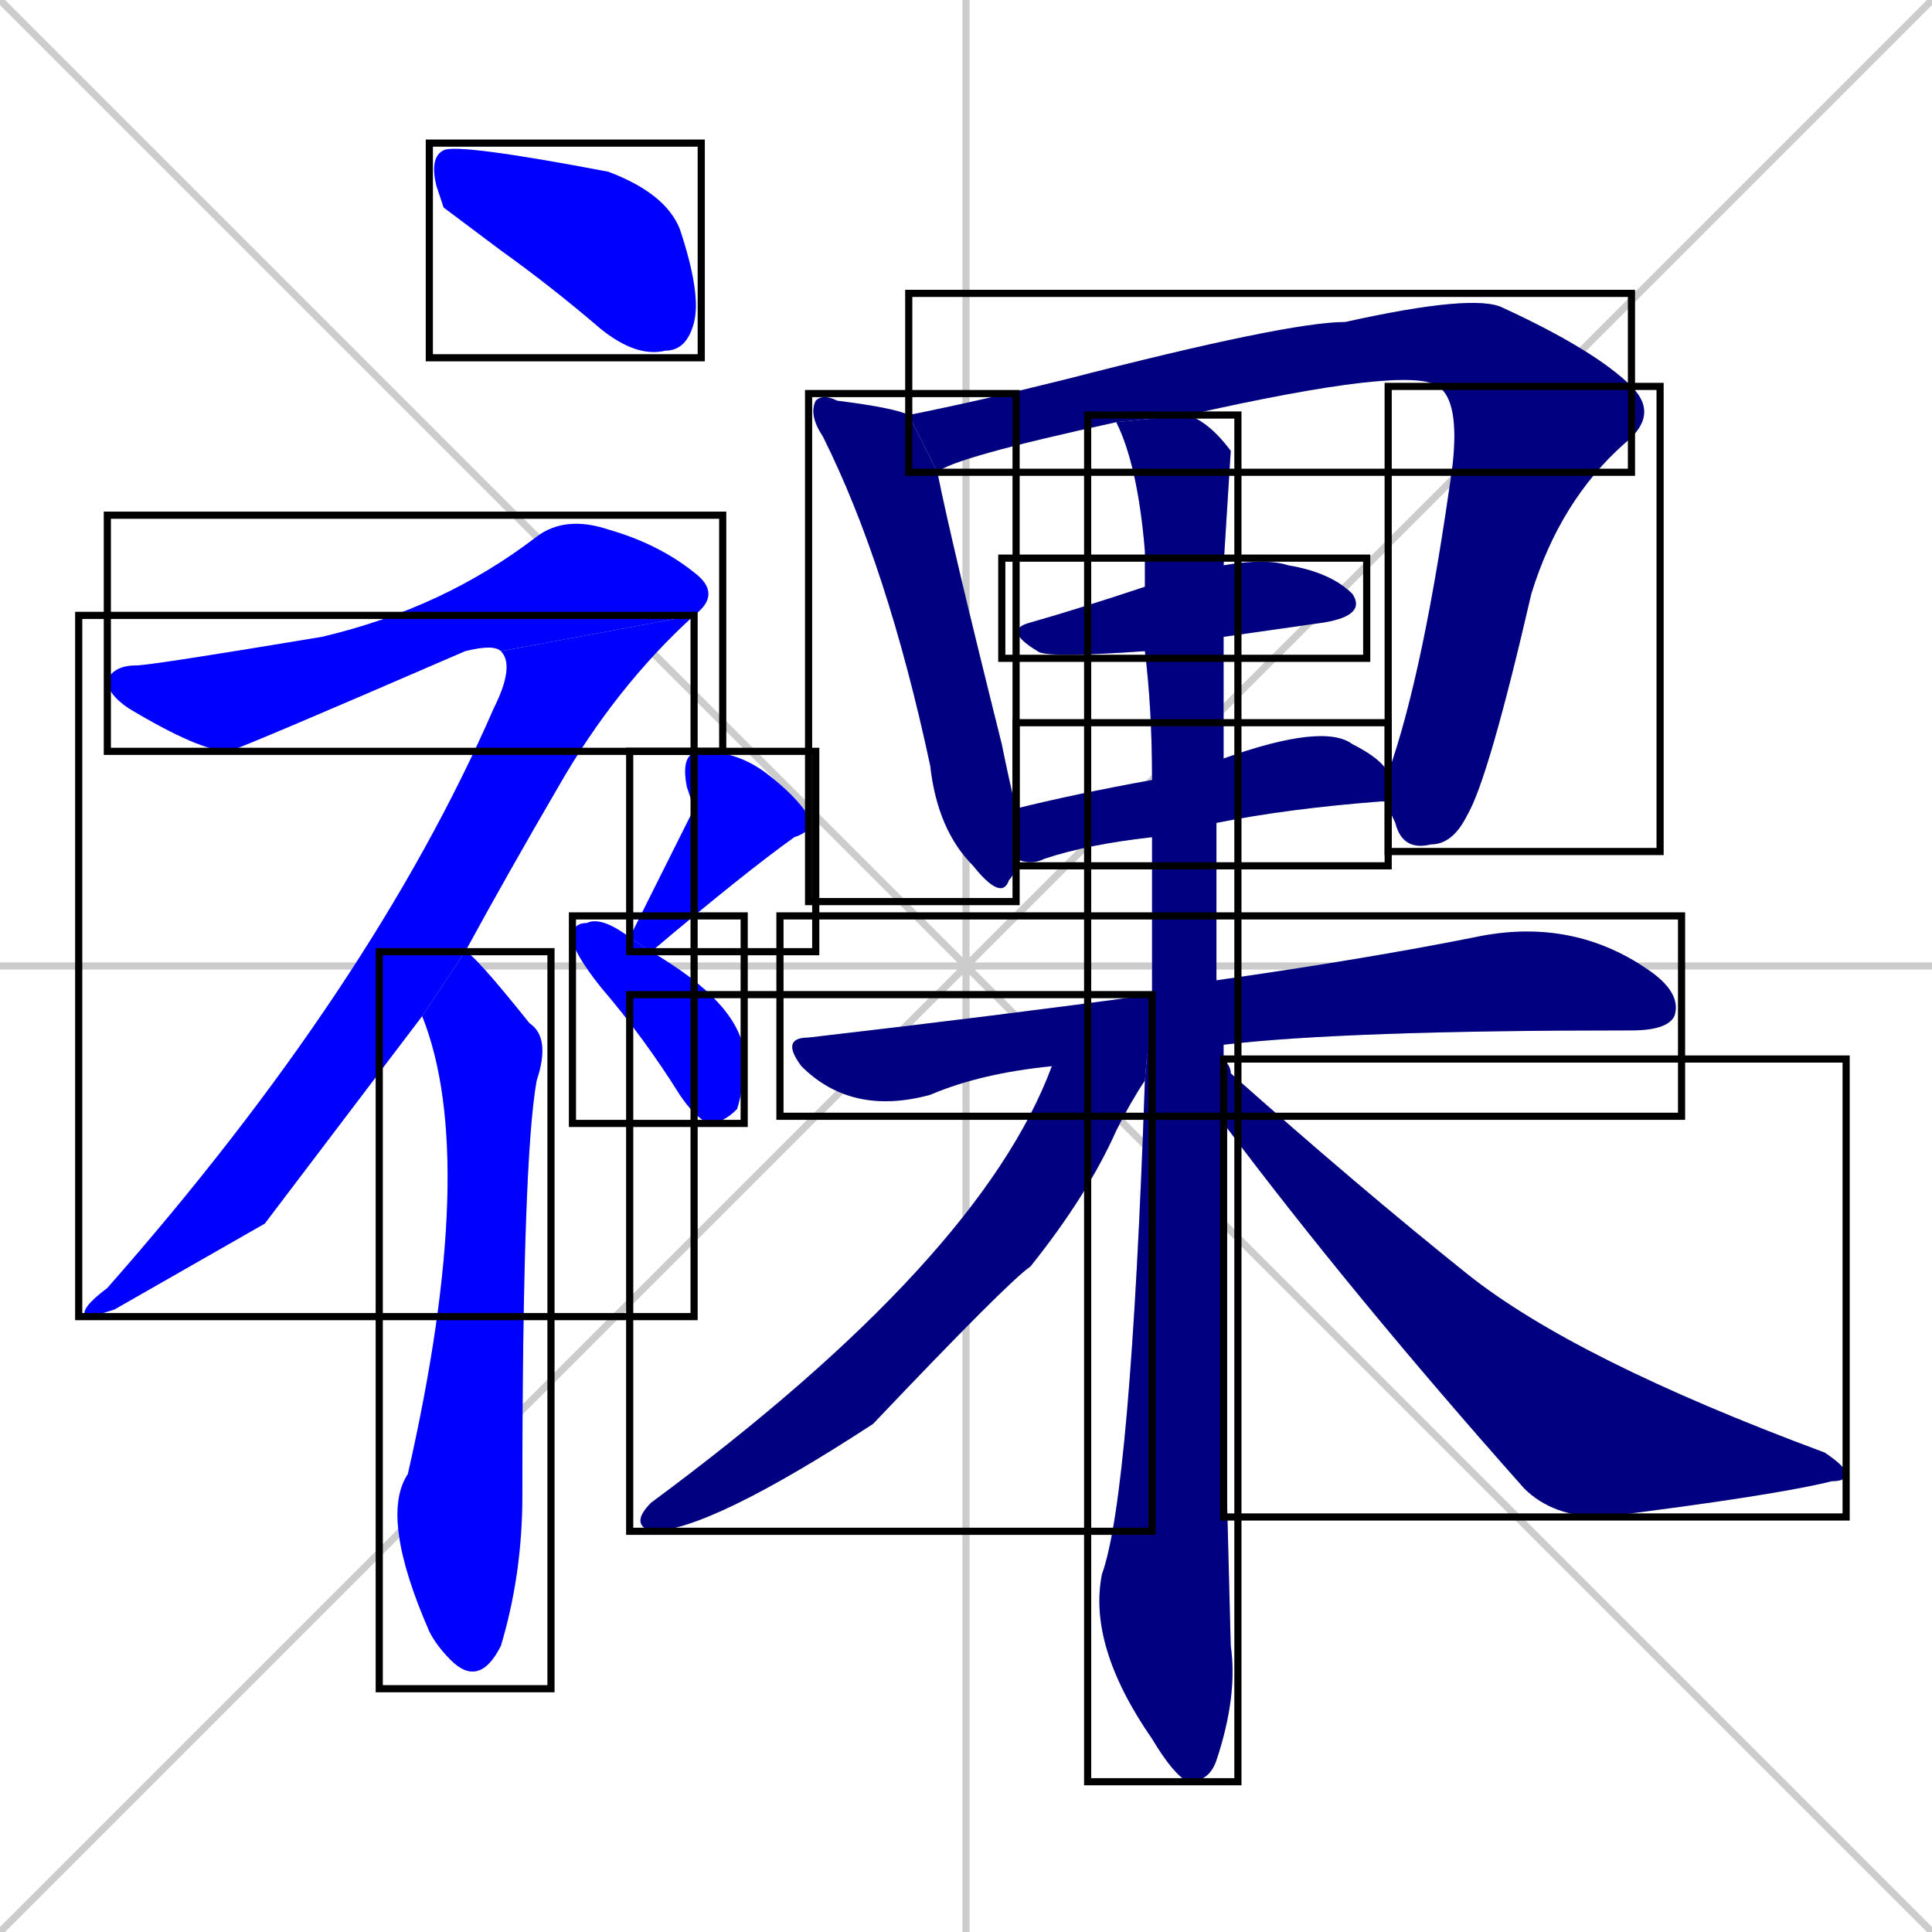 <svg xmlns="http://www.w3.org/2000/svg" xmlns:xlink="http://www.w3.org/1999/xlink" width="270" height="270"><defs><clipPath id="clip-mask-1"><use xlink:href="#rect-1" /></clipPath><clipPath id="clip-mask-2"><use xlink:href="#rect-2" /></clipPath><clipPath id="clip-mask-3"><use xlink:href="#rect-3" /></clipPath><clipPath id="clip-mask-4"><use xlink:href="#rect-4" /></clipPath><clipPath id="clip-mask-5"><use xlink:href="#rect-5" /></clipPath><clipPath id="clip-mask-6"><use xlink:href="#rect-6" /></clipPath><clipPath id="clip-mask-7"><use xlink:href="#rect-7" /></clipPath><clipPath id="clip-mask-8"><use xlink:href="#rect-8" /></clipPath><clipPath id="clip-mask-9"><use xlink:href="#rect-9" /></clipPath><clipPath id="clip-mask-10"><use xlink:href="#rect-10" /></clipPath><clipPath id="clip-mask-11"><use xlink:href="#rect-11" /></clipPath><clipPath id="clip-mask-12"><use xlink:href="#rect-12" /></clipPath><clipPath id="clip-mask-13"><use xlink:href="#rect-13" /></clipPath><clipPath id="clip-mask-14"><use xlink:href="#rect-14" /></clipPath><clipPath id="clip-mask-15"><use xlink:href="#rect-15" /></clipPath></defs><path d="M 0 0 L 270 270 M 270 0 L 0 270 M 135 0 L 135 270 M 0 135 L 270 135" stroke="#CCCCCC" /><path d="M 62 29 L 61 26 Q 60 22 62 21 Q 64 20 85 24 Q 93 27 95 32 Q 98 41 97 45 Q 96 49 93 49 Q 89 50 84 46 Q 77 40 70 35" fill="#CCCCCC"/><path d="M 70 91 Q 69 90 65 91 Q 35 104 32 105 Q 28 105 18 99 Q 15 97 15 95 Q 16 93 19 93 Q 21 93 45 89 Q 62 85 75 75 Q 79 72 85 74 Q 92 76 97 80 Q 101 83 97 86" fill="#CCCCCC"/><path d="M 37 171 L 16 183 Q 13 184 12 184 Q 11 183 15 180 Q 52 138 69 99 Q 72 93 70 91 L 97 86 Q 86 96 78 110 Q 71 122 65 133 L 59 142" fill="#CCCCCC"/><path d="M 65 133 Q 66 133 74 143 Q 77 145 75 151 Q 73 162 73 209 Q 73 220 70 230 Q 67 236 63 232 Q 61 230 60 228 Q 53 212 57 206 Q 67 162 59 142" fill="#CCCCCC"/><path d="M 97 113 L 96 110 Q 95 105 98 105 Q 103 105 107 108 Q 111 111 113 114 Q 114 116 111 117 Q 104 122 91 133 L 88 131" fill="#CCCCCC"/><path d="M 91 133 Q 103 140 104 147 Q 104 152 103 155 Q 101 157 99 157 Q 97 156 95 153 Q 90 145 84 138 Q 80 133 80 131 Q 80 129 82 129 Q 84 128 88 131" fill="#CCCCCC"/><path d="M 131 66 Q 133 76 140 104 Q 141 109 142 113 L 142 120 Q 142 122 141 123 Q 140 126 136 121 Q 131 116 130 107 Q 124 79 115 61 Q 113 58 114 56 Q 115 55 117 56 Q 125 57 127 58" fill="#CCCCCC"/><path d="M 156 59 Q 133 64 131 66 L 127 58 Q 137 56 149 53 Q 180 45 188 45 Q 206 41 210 43 Q 223 49 228 54 L 201 54 Q 197 51 166 58" fill="#CCCCCC"/><path d="M 228 54 Q 232 58 227 62 Q 218 70 214 83 Q 208 109 205 114 Q 203 118 200 118 Q 196 119 195 115 Q 194 113 194 112 L 194 108 Q 199 94 203 65 Q 204 56 201 54" fill="#CCCCCC"/><path d="M 160 91 Q 146 92 145 91 Q 140 88 144 87 Q 151 85 160 82 L 171 79 Q 177 78 180 79 Q 186 80 189 83 Q 191 86 185 87 Q 178 88 171 89" fill="#CCCCCC"/><path d="M 161 117 Q 152 118 146 120 Q 144 121 142 120 L 142 113 Q 150 111 161 109 L 171 106 Q 185 101 189 104 Q 193 106 194 108 L 194 112 Q 193 112 193 112 Q 180 113 170 115" fill="#CCCCCC"/><path d="M 147 149 Q 137 150 130 153 Q 119 156 112 149 Q 109 145 113 145 Q 139 142 161 139 L 170 137 Q 191 134 206 131 Q 220 128 231 136 Q 235 139 234 142 Q 233 144 228 144 Q 188 144 171 146" fill="#CCCCCC"/><path d="M 171 191 L 172 230 Q 173 237 170 246 Q 169 249 166 249 Q 164 248 161 243 Q 152 230 154 220 Q 158 209 160 151 L 161 139 Q 161 127 161 117 L 161 109 Q 161 99 160 91 L 160 82 Q 160 79 160 77 Q 159 65 156 59 L 166 58 Q 169 59 172 63 Q 172 63 171 79 L 171 89 Q 171 96 171 106 L 170 115 Q 170 126 170 137 L 171 146 Q 171 147 171 148 L 171 157" fill="#CCCCCC"/><path d="M 160 151 Q 158 154 156 158 Q 152 167 144 177 Q 141 179 122 199 Q 99 214 91 214 Q 88 213 91 210 Q 137 176 147 149 L 161 139" fill="#CCCCCC"/><path d="M 171 148 Q 172 149 172 150 Q 190 166 205 178 Q 220 190 255 203 Q 258 205 258 206 Q 258 207 256 207 Q 248 209 224 212 Q 217 212 213 208 Q 189 181 171 157" fill="#CCCCCC"/><path d="M 62 29 L 61 26 Q 60 22 62 21 Q 64 20 85 24 Q 93 27 95 32 Q 98 41 97 45 Q 96 49 93 49 Q 89 50 84 46 Q 77 40 70 35" fill="#0000ff" clip-path="url(#clip-mask-1)" /><path d="M 70 91 Q 69 90 65 91 Q 35 104 32 105 Q 28 105 18 99 Q 15 97 15 95 Q 16 93 19 93 Q 21 93 45 89 Q 62 85 75 75 Q 79 72 85 74 Q 92 76 97 80 Q 101 83 97 86" fill="#0000ff" clip-path="url(#clip-mask-2)" /><path d="M 37 171 L 16 183 Q 13 184 12 184 Q 11 183 15 180 Q 52 138 69 99 Q 72 93 70 91 L 97 86 Q 86 96 78 110 Q 71 122 65 133 L 59 142" fill="#0000ff" clip-path="url(#clip-mask-3)" /><path d="M 65 133 Q 66 133 74 143 Q 77 145 75 151 Q 73 162 73 209 Q 73 220 70 230 Q 67 236 63 232 Q 61 230 60 228 Q 53 212 57 206 Q 67 162 59 142" fill="#0000ff" clip-path="url(#clip-mask-4)" /><path d="M 97 113 L 96 110 Q 95 105 98 105 Q 103 105 107 108 Q 111 111 113 114 Q 114 116 111 117 Q 104 122 91 133 L 88 131" fill="#0000ff" clip-path="url(#clip-mask-5)" /><path d="M 91 133 Q 103 140 104 147 Q 104 152 103 155 Q 101 157 99 157 Q 97 156 95 153 Q 90 145 84 138 Q 80 133 80 131 Q 80 129 82 129 Q 84 128 88 131" fill="#0000ff" clip-path="url(#clip-mask-6)" /><path d="M 131 66 Q 133 76 140 104 Q 141 109 142 113 L 142 120 Q 142 122 141 123 Q 140 126 136 121 Q 131 116 130 107 Q 124 79 115 61 Q 113 58 114 56 Q 115 55 117 56 Q 125 57 127 58" fill="#000080" clip-path="url(#clip-mask-7)" /><path d="M 156 59 Q 133 64 131 66 L 127 58 Q 137 56 149 53 Q 180 45 188 45 Q 206 41 210 43 Q 223 49 228 54 L 201 54 Q 197 51 166 58" fill="#000080" clip-path="url(#clip-mask-8)" /><path d="M 228 54 Q 232 58 227 62 Q 218 70 214 83 Q 208 109 205 114 Q 203 118 200 118 Q 196 119 195 115 Q 194 113 194 112 L 194 108 Q 199 94 203 65 Q 204 56 201 54" fill="#000080" clip-path="url(#clip-mask-9)" /><path d="M 160 91 Q 146 92 145 91 Q 140 88 144 87 Q 151 85 160 82 L 171 79 Q 177 78 180 79 Q 186 80 189 83 Q 191 86 185 87 Q 178 88 171 89" fill="#000080" clip-path="url(#clip-mask-10)" /><path d="M 161 117 Q 152 118 146 120 Q 144 121 142 120 L 142 113 Q 150 111 161 109 L 171 106 Q 185 101 189 104 Q 193 106 194 108 L 194 112 Q 193 112 193 112 Q 180 113 170 115" fill="#000080" clip-path="url(#clip-mask-11)" /><path d="M 147 149 Q 137 150 130 153 Q 119 156 112 149 Q 109 145 113 145 Q 139 142 161 139 L 170 137 Q 191 134 206 131 Q 220 128 231 136 Q 235 139 234 142 Q 233 144 228 144 Q 188 144 171 146" fill="#000080" clip-path="url(#clip-mask-12)" /><path d="M 171 191 L 172 230 Q 173 237 170 246 Q 169 249 166 249 Q 164 248 161 243 Q 152 230 154 220 Q 158 209 160 151 L 161 139 Q 161 127 161 117 L 161 109 Q 161 99 160 91 L 160 82 Q 160 79 160 77 Q 159 65 156 59 L 166 58 Q 169 59 172 63 Q 172 63 171 79 L 171 89 Q 171 96 171 106 L 170 115 Q 170 126 170 137 L 171 146 Q 171 147 171 148 L 171 157" fill="#000080" clip-path="url(#clip-mask-13)" /><path d="M 160 151 Q 158 154 156 158 Q 152 167 144 177 Q 141 179 122 199 Q 99 214 91 214 Q 88 213 91 210 Q 137 176 147 149 L 161 139" fill="#000080" clip-path="url(#clip-mask-14)" /><path d="M 171 148 Q 172 149 172 150 Q 190 166 205 178 Q 220 190 255 203 Q 258 205 258 206 Q 258 207 256 207 Q 248 209 224 212 Q 217 212 213 208 Q 189 181 171 157" fill="#000080" clip-path="url(#clip-mask-15)" /><rect x="60" y="20" width="38" height="30" id="rect-1" fill="transparent" stroke="#000000"><animate attributeName="x" from="22" to="60" dur="0.141" begin="0; animate15.end + 1s" id="animate1" fill="freeze"/></rect><rect x="15" y="72" width="86" height="33" id="rect-2" fill="transparent" stroke="#000000"><set attributeName="x" to="-71" begin="0; animate15.end + 1s" /><animate attributeName="x" from="-71" to="15" dur="0.319" begin="animate1.end + 0.5" id="animate2" fill="freeze"/></rect><rect x="11" y="86" width="86" height="98" id="rect-3" fill="transparent" stroke="#000000"><set attributeName="y" to="-12" begin="0; animate15.end + 1s" /><animate attributeName="y" from="-12" to="86" dur="0.363" begin="animate2.end" id="animate3" fill="freeze"/></rect><rect x="53" y="133" width="24" height="103" id="rect-4" fill="transparent" stroke="#000000"><set attributeName="y" to="30" begin="0; animate15.end + 1s" /><animate attributeName="y" from="30" to="133" dur="0.381" begin="animate3.end + 0.5" id="animate4" fill="freeze"/></rect><rect x="88" y="105" width="26" height="28" id="rect-5" fill="transparent" stroke="#000000"><set attributeName="y" to="77" begin="0; animate15.end + 1s" /><animate attributeName="y" from="77" to="105" dur="0.104" begin="animate4.end + 0.5" id="animate5" fill="freeze"/></rect><rect x="80" y="128" width="24" height="29" id="rect-6" fill="transparent" stroke="#000000"><set attributeName="y" to="99" begin="0; animate15.end + 1s" /><animate attributeName="y" from="99" to="128" dur="0.107" begin="animate5.end + 0.5" id="animate6" fill="freeze"/></rect><rect x="113" y="55" width="29" height="71" id="rect-7" fill="transparent" stroke="#000000"><set attributeName="y" to="-16" begin="0; animate15.end + 1s" /><animate attributeName="y" from="-16" to="55" dur="0.263" begin="animate6.end + 0.5" id="animate7" fill="freeze"/></rect><rect x="127" y="41" width="101" height="25" id="rect-8" fill="transparent" stroke="#000000"><set attributeName="x" to="26" begin="0; animate15.end + 1s" /><animate attributeName="x" from="26" to="127" dur="0.374" begin="animate7.end + 0.5" id="animate8" fill="freeze"/></rect><rect x="194" y="54" width="38" height="65" id="rect-9" fill="transparent" stroke="#000000"><set attributeName="y" to="-11" begin="0; animate15.end + 1s" /><animate attributeName="y" from="-11" to="54" dur="0.241" begin="animate8.end" id="animate9" fill="freeze"/></rect><rect x="140" y="78" width="51" height="14" id="rect-10" fill="transparent" stroke="#000000"><set attributeName="x" to="89" begin="0; animate15.end + 1s" /><animate attributeName="x" from="89" to="140" dur="0.189" begin="animate9.end + 0.5" id="animate10" fill="freeze"/></rect><rect x="142" y="101" width="52" height="20" id="rect-11" fill="transparent" stroke="#000000"><set attributeName="x" to="90" begin="0; animate15.end + 1s" /><animate attributeName="x" from="90" to="142" dur="0.193" begin="animate10.end + 0.5" id="animate11" fill="freeze"/></rect><rect x="109" y="128" width="126" height="28" id="rect-12" fill="transparent" stroke="#000000"><set attributeName="x" to="-17" begin="0; animate15.end + 1s" /><animate attributeName="x" from="-17" to="109" dur="0.467" begin="animate11.end + 0.5" id="animate12" fill="freeze"/></rect><rect x="152" y="58" width="21" height="191" id="rect-13" fill="transparent" stroke="#000000"><set attributeName="y" to="-133" begin="0; animate15.end + 1s" /><animate attributeName="y" from="-133" to="58" dur="0.707" begin="animate12.end + 0.5" id="animate13" fill="freeze"/></rect><rect x="88" y="139" width="73" height="75" id="rect-14" fill="transparent" stroke="#000000"><set attributeName="x" to="161" begin="0; animate15.end + 1s" /><animate attributeName="x" from="161" to="88" dur="0.270" begin="animate13.end + 0.5" id="animate14" fill="freeze"/></rect><rect x="171" y="148" width="87" height="64" id="rect-15" fill="transparent" stroke="#000000"><set attributeName="x" to="84" begin="0; animate15.end + 1s" /><animate attributeName="x" from="84" to="171" dur="0.322" begin="animate14.end + 0.5" id="animate15" fill="freeze"/></rect></svg>